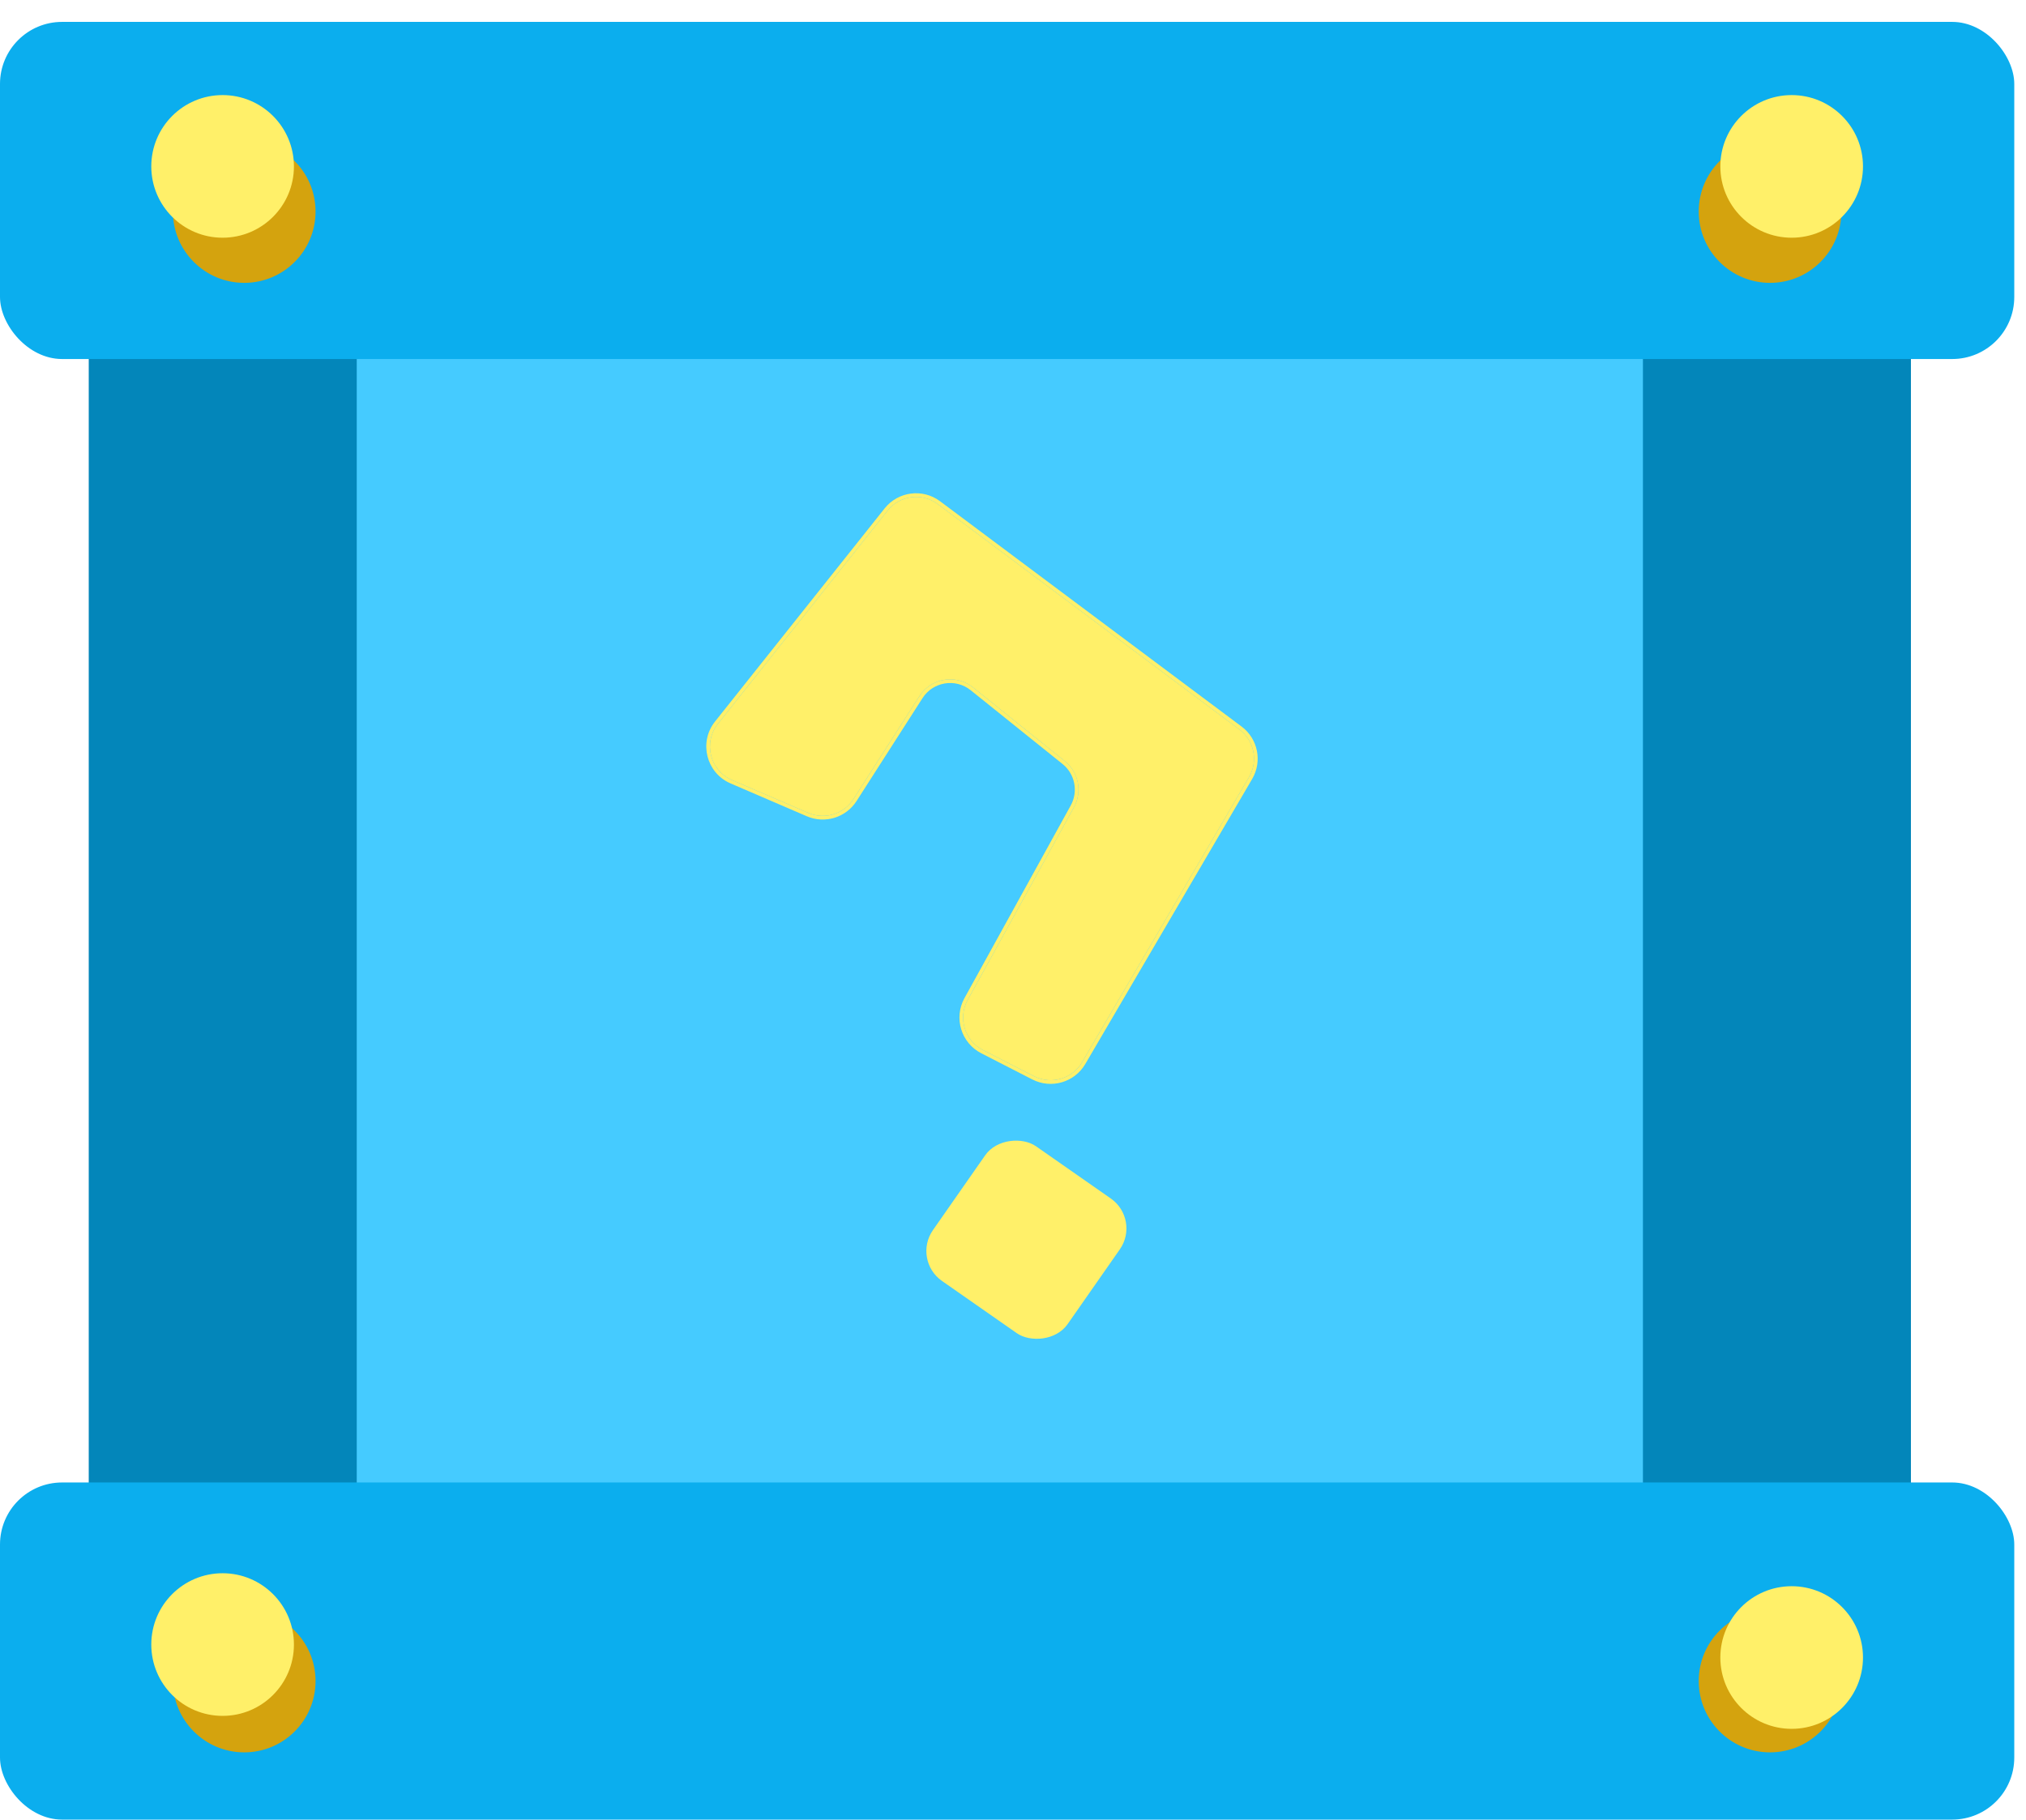 <svg width="167" height="150" viewBox="0 0 167 150" fill="none" xmlns="http://www.w3.org/2000/svg">
<rect x="26.009" y="14.964" width="114.014" height="117.221" rx="5.114" fill="#45CBFF"/>
<g filter="url(#filter0_d_222_23)">
<rect x="6.413" y="132.185" width="117.221" height="22.09" rx="5.114" transform="rotate(-90 6.413 132.185)" fill="#0386BA"/>
</g>
<g filter="url(#filter1_d_222_23)">
<rect x="137.53" y="132.185" width="117.221" height="22.09" rx="5.114" transform="rotate(-90 137.53 132.185)" fill="#0386BA"/>
</g>
<g filter="url(#filter2_d_222_23)">
<rect width="166.033" height="27.791" rx="5.114" fill="#0BAEEE"/>
</g>
<rect y="122.209" width="166.033" height="27.791" rx="5.114" fill="#0BAEEE"/>
<g filter="url(#filter3_d_222_23)">
<circle cx="145.903" cy="135.57" r="5.879" fill="#D4A30E"/>
</g>
<g filter="url(#filter4_d_222_23)">
<circle cx="20.131" cy="135.57" r="5.879" fill="#D4A30E"/>
</g>
<g filter="url(#filter5_d_222_23)">
<circle cx="145.903" cy="14.43" r="5.879" fill="#D4A30E"/>
</g>
<g filter="url(#filter6_d_222_23)">
<circle cx="20.131" cy="14.43" r="5.879" fill="#D4A30E"/>
</g>
<circle cx="18.349" cy="13.717" r="5.879" fill="#FFF069"/>
<circle cx="147.684" cy="13.717" r="5.879" fill="#FFF069"/>
<circle cx="147.684" cy="136.639" r="5.879" fill="#FFF069"/>
<circle cx="18.349" cy="135.57" r="5.879" fill="#FFF069"/>
<g filter="url(#filter7_d_222_23)">
<rect x="75.178" y="102.669" width="13.539" height="13.539" rx="3.008" transform="rotate(-55.077 75.178 102.669)" fill="#FFF069"/>
</g>
<g filter="url(#filter8_d_222_23)">
<path d="M73.154 40.896L59.174 58.466C57.94 60.017 58.518 62.318 60.339 63.102L66.627 65.809C67.979 66.392 69.555 65.909 70.349 64.669L75.787 56.185C76.752 54.679 78.809 54.343 80.204 55.463L87.774 61.544C88.914 62.459 89.23 64.062 88.524 65.342L79.763 81.227C78.943 82.713 79.514 84.583 81.024 85.357L85.23 87.513C86.651 88.242 88.392 87.734 89.199 86.356L102.955 62.859C103.728 61.537 103.386 59.846 102.159 58.929L77.309 40.359C76.007 39.386 74.167 39.623 73.154 40.896Z" fill="#FFF069"/>
<path d="M73.037 40.802C74.1 39.466 76.031 39.217 77.399 40.239L102.249 58.809C103.537 59.771 103.897 61.547 103.085 62.934L89.329 86.432C88.482 87.879 86.653 88.412 85.161 87.647L80.956 85.491C79.37 84.678 78.77 82.715 79.63 81.154L88.392 65.269C89.063 64.053 88.762 62.531 87.68 61.661L80.109 55.58C78.785 54.516 76.831 54.836 75.914 56.266L70.476 64.751C69.641 66.053 67.987 66.559 66.567 65.948L60.279 63.239C58.367 62.416 57.761 60.001 59.056 58.372L73.037 40.802Z" stroke="#FFF069" stroke-width="0.301"/>
</g>
<defs>
<filter id="filter0_d_222_23" x="6.413" y="14.964" width="22.993" height="117.221" filterUnits="userSpaceOnUse" color-interpolation-filters="sRGB">
<feFlood flood-opacity="0" result="BackgroundImageFix"/>
<feColorMatrix in="SourceAlpha" type="matrix" values="0 0 0 0 0 0 0 0 0 0 0 0 0 0 0 0 0 0 127 0" result="hardAlpha"/>
<feOffset dx="0.902"/>
<feComposite in2="hardAlpha" operator="out"/>
<feColorMatrix type="matrix" values="0 0 0 0 0 0 0 0 0 0 0 0 0 0 0 0 0 0 0.25 0"/>
<feBlend mode="normal" in2="BackgroundImageFix" result="effect1_dropShadow_222_23"/>
<feBlend mode="normal" in="SourceGraphic" in2="effect1_dropShadow_222_23" result="shape"/>
</filter>
<filter id="filter1_d_222_23" x="135.424" y="14.964" width="24.196" height="117.221" filterUnits="userSpaceOnUse" color-interpolation-filters="sRGB">
<feFlood flood-opacity="0" result="BackgroundImageFix"/>
<feColorMatrix in="SourceAlpha" type="matrix" values="0 0 0 0 0 0 0 0 0 0 0 0 0 0 0 0 0 0 127 0" result="hardAlpha"/>
<feOffset dx="-2.106"/>
<feComposite in2="hardAlpha" operator="out"/>
<feColorMatrix type="matrix" values="0 0 0 0 0 0 0 0 0 0 0 0 0 0 0 0 0 0 0.25 0"/>
<feBlend mode="normal" in2="BackgroundImageFix" result="effect1_dropShadow_222_23"/>
<feBlend mode="normal" in="SourceGraphic" in2="effect1_dropShadow_222_23" result="shape"/>
</filter>
<filter id="filter2_d_222_23" x="0" y="0" width="166.033" height="29.596" filterUnits="userSpaceOnUse" color-interpolation-filters="sRGB">
<feFlood flood-opacity="0" result="BackgroundImageFix"/>
<feColorMatrix in="SourceAlpha" type="matrix" values="0 0 0 0 0 0 0 0 0 0 0 0 0 0 0 0 0 0 127 0" result="hardAlpha"/>
<feOffset dy="1.805"/>
<feComposite in2="hardAlpha" operator="out"/>
<feColorMatrix type="matrix" values="0 0 0 0 0 0 0 0 0 0 0 0 0 0 0 0 0 0 0.25 0"/>
<feBlend mode="normal" in2="BackgroundImageFix" result="effect1_dropShadow_222_23"/>
<feBlend mode="normal" in="SourceGraphic" in2="effect1_dropShadow_222_23" result="shape"/>
</filter>
<filter id="filter3_d_222_23" x="138.82" y="129.691" width="14.164" height="15.969" filterUnits="userSpaceOnUse" color-interpolation-filters="sRGB">
<feFlood flood-opacity="0" result="BackgroundImageFix"/>
<feColorMatrix in="SourceAlpha" type="matrix" values="0 0 0 0 0 0 0 0 0 0 0 0 0 0 0 0 0 0 127 0" result="hardAlpha"/>
<feOffset dy="3.008"/>
<feGaussianBlur stdDeviation="0.602"/>
<feComposite in2="hardAlpha" operator="out"/>
<feColorMatrix type="matrix" values="0 0 0 0 0 0 0 0 0 0 0 0 0 0 0 0 0 0 0.25 0"/>
<feBlend mode="normal" in2="BackgroundImageFix" result="effect1_dropShadow_222_23"/>
<feBlend mode="normal" in="SourceGraphic" in2="effect1_dropShadow_222_23" result="shape"/>
</filter>
<filter id="filter4_d_222_23" x="13.049" y="129.691" width="14.164" height="15.969" filterUnits="userSpaceOnUse" color-interpolation-filters="sRGB">
<feFlood flood-opacity="0" result="BackgroundImageFix"/>
<feColorMatrix in="SourceAlpha" type="matrix" values="0 0 0 0 0 0 0 0 0 0 0 0 0 0 0 0 0 0 127 0" result="hardAlpha"/>
<feOffset dy="3.008"/>
<feGaussianBlur stdDeviation="0.602"/>
<feComposite in2="hardAlpha" operator="out"/>
<feColorMatrix type="matrix" values="0 0 0 0 0 0 0 0 0 0 0 0 0 0 0 0 0 0 0.25 0"/>
<feBlend mode="normal" in2="BackgroundImageFix" result="effect1_dropShadow_222_23"/>
<feBlend mode="normal" in="SourceGraphic" in2="effect1_dropShadow_222_23" result="shape"/>
</filter>
<filter id="filter5_d_222_23" x="138.82" y="8.551" width="14.164" height="15.969" filterUnits="userSpaceOnUse" color-interpolation-filters="sRGB">
<feFlood flood-opacity="0" result="BackgroundImageFix"/>
<feColorMatrix in="SourceAlpha" type="matrix" values="0 0 0 0 0 0 0 0 0 0 0 0 0 0 0 0 0 0 127 0" result="hardAlpha"/>
<feOffset dy="3.008"/>
<feGaussianBlur stdDeviation="0.602"/>
<feComposite in2="hardAlpha" operator="out"/>
<feColorMatrix type="matrix" values="0 0 0 0 0 0 0 0 0 0 0 0 0 0 0 0 0 0 0.25 0"/>
<feBlend mode="normal" in2="BackgroundImageFix" result="effect1_dropShadow_222_23"/>
<feBlend mode="normal" in="SourceGraphic" in2="effect1_dropShadow_222_23" result="shape"/>
</filter>
<filter id="filter6_d_222_23" x="13.049" y="8.551" width="14.164" height="15.969" filterUnits="userSpaceOnUse" color-interpolation-filters="sRGB">
<feFlood flood-opacity="0" result="BackgroundImageFix"/>
<feColorMatrix in="SourceAlpha" type="matrix" values="0 0 0 0 0 0 0 0 0 0 0 0 0 0 0 0 0 0 127 0" result="hardAlpha"/>
<feOffset dy="3.008"/>
<feGaussianBlur stdDeviation="0.602"/>
<feComposite in2="hardAlpha" operator="out"/>
<feColorMatrix type="matrix" values="0 0 0 0 0 0 0 0 0 0 0 0 0 0 0 0 0 0 0.25 0"/>
<feBlend mode="normal" in2="BackgroundImageFix" result="effect1_dropShadow_222_23"/>
<feBlend mode="normal" in="SourceGraphic" in2="effect1_dropShadow_222_23" result="shape"/>
</filter>
<filter id="filter7_d_222_23" x="75.155" y="92.748" width="18.898" height="18.898" filterUnits="userSpaceOnUse" color-interpolation-filters="sRGB">
<feFlood flood-opacity="0" result="BackgroundImageFix"/>
<feColorMatrix in="SourceAlpha" type="matrix" values="0 0 0 0 0 0 0 0 0 0 0 0 0 0 0 0 0 0 127 0" result="hardAlpha"/>
<feOffset dy="1.203"/>
<feGaussianBlur stdDeviation="0.602"/>
<feComposite in2="hardAlpha" operator="out"/>
<feColorMatrix type="matrix" values="0 0 0 0 0 0 0 0 0 0 0 0 0 0 0 0 0 0 0.25 0"/>
<feBlend mode="normal" in2="BackgroundImageFix" result="effect1_dropShadow_222_23"/>
<feBlend mode="normal" in="SourceGraphic" in2="effect1_dropShadow_222_23" result="shape"/>
</filter>
<filter id="filter8_d_222_23" x="57.015" y="39.459" width="47.856" height="51.093" filterUnits="userSpaceOnUse" color-interpolation-filters="sRGB">
<feFlood flood-opacity="0" result="BackgroundImageFix"/>
<feColorMatrix in="SourceAlpha" type="matrix" values="0 0 0 0 0 0 0 0 0 0 0 0 0 0 0 0 0 0 127 0" result="hardAlpha"/>
<feOffset dy="1.203"/>
<feGaussianBlur stdDeviation="0.602"/>
<feComposite in2="hardAlpha" operator="out"/>
<feColorMatrix type="matrix" values="0 0 0 0 0 0 0 0 0 0 0 0 0 0 0 0 0 0 0.25 0"/>
<feBlend mode="normal" in2="BackgroundImageFix" result="effect1_dropShadow_222_23"/>
<feBlend mode="normal" in="SourceGraphic" in2="effect1_dropShadow_222_23" result="shape"/>
</filter>
</defs>
</svg>

